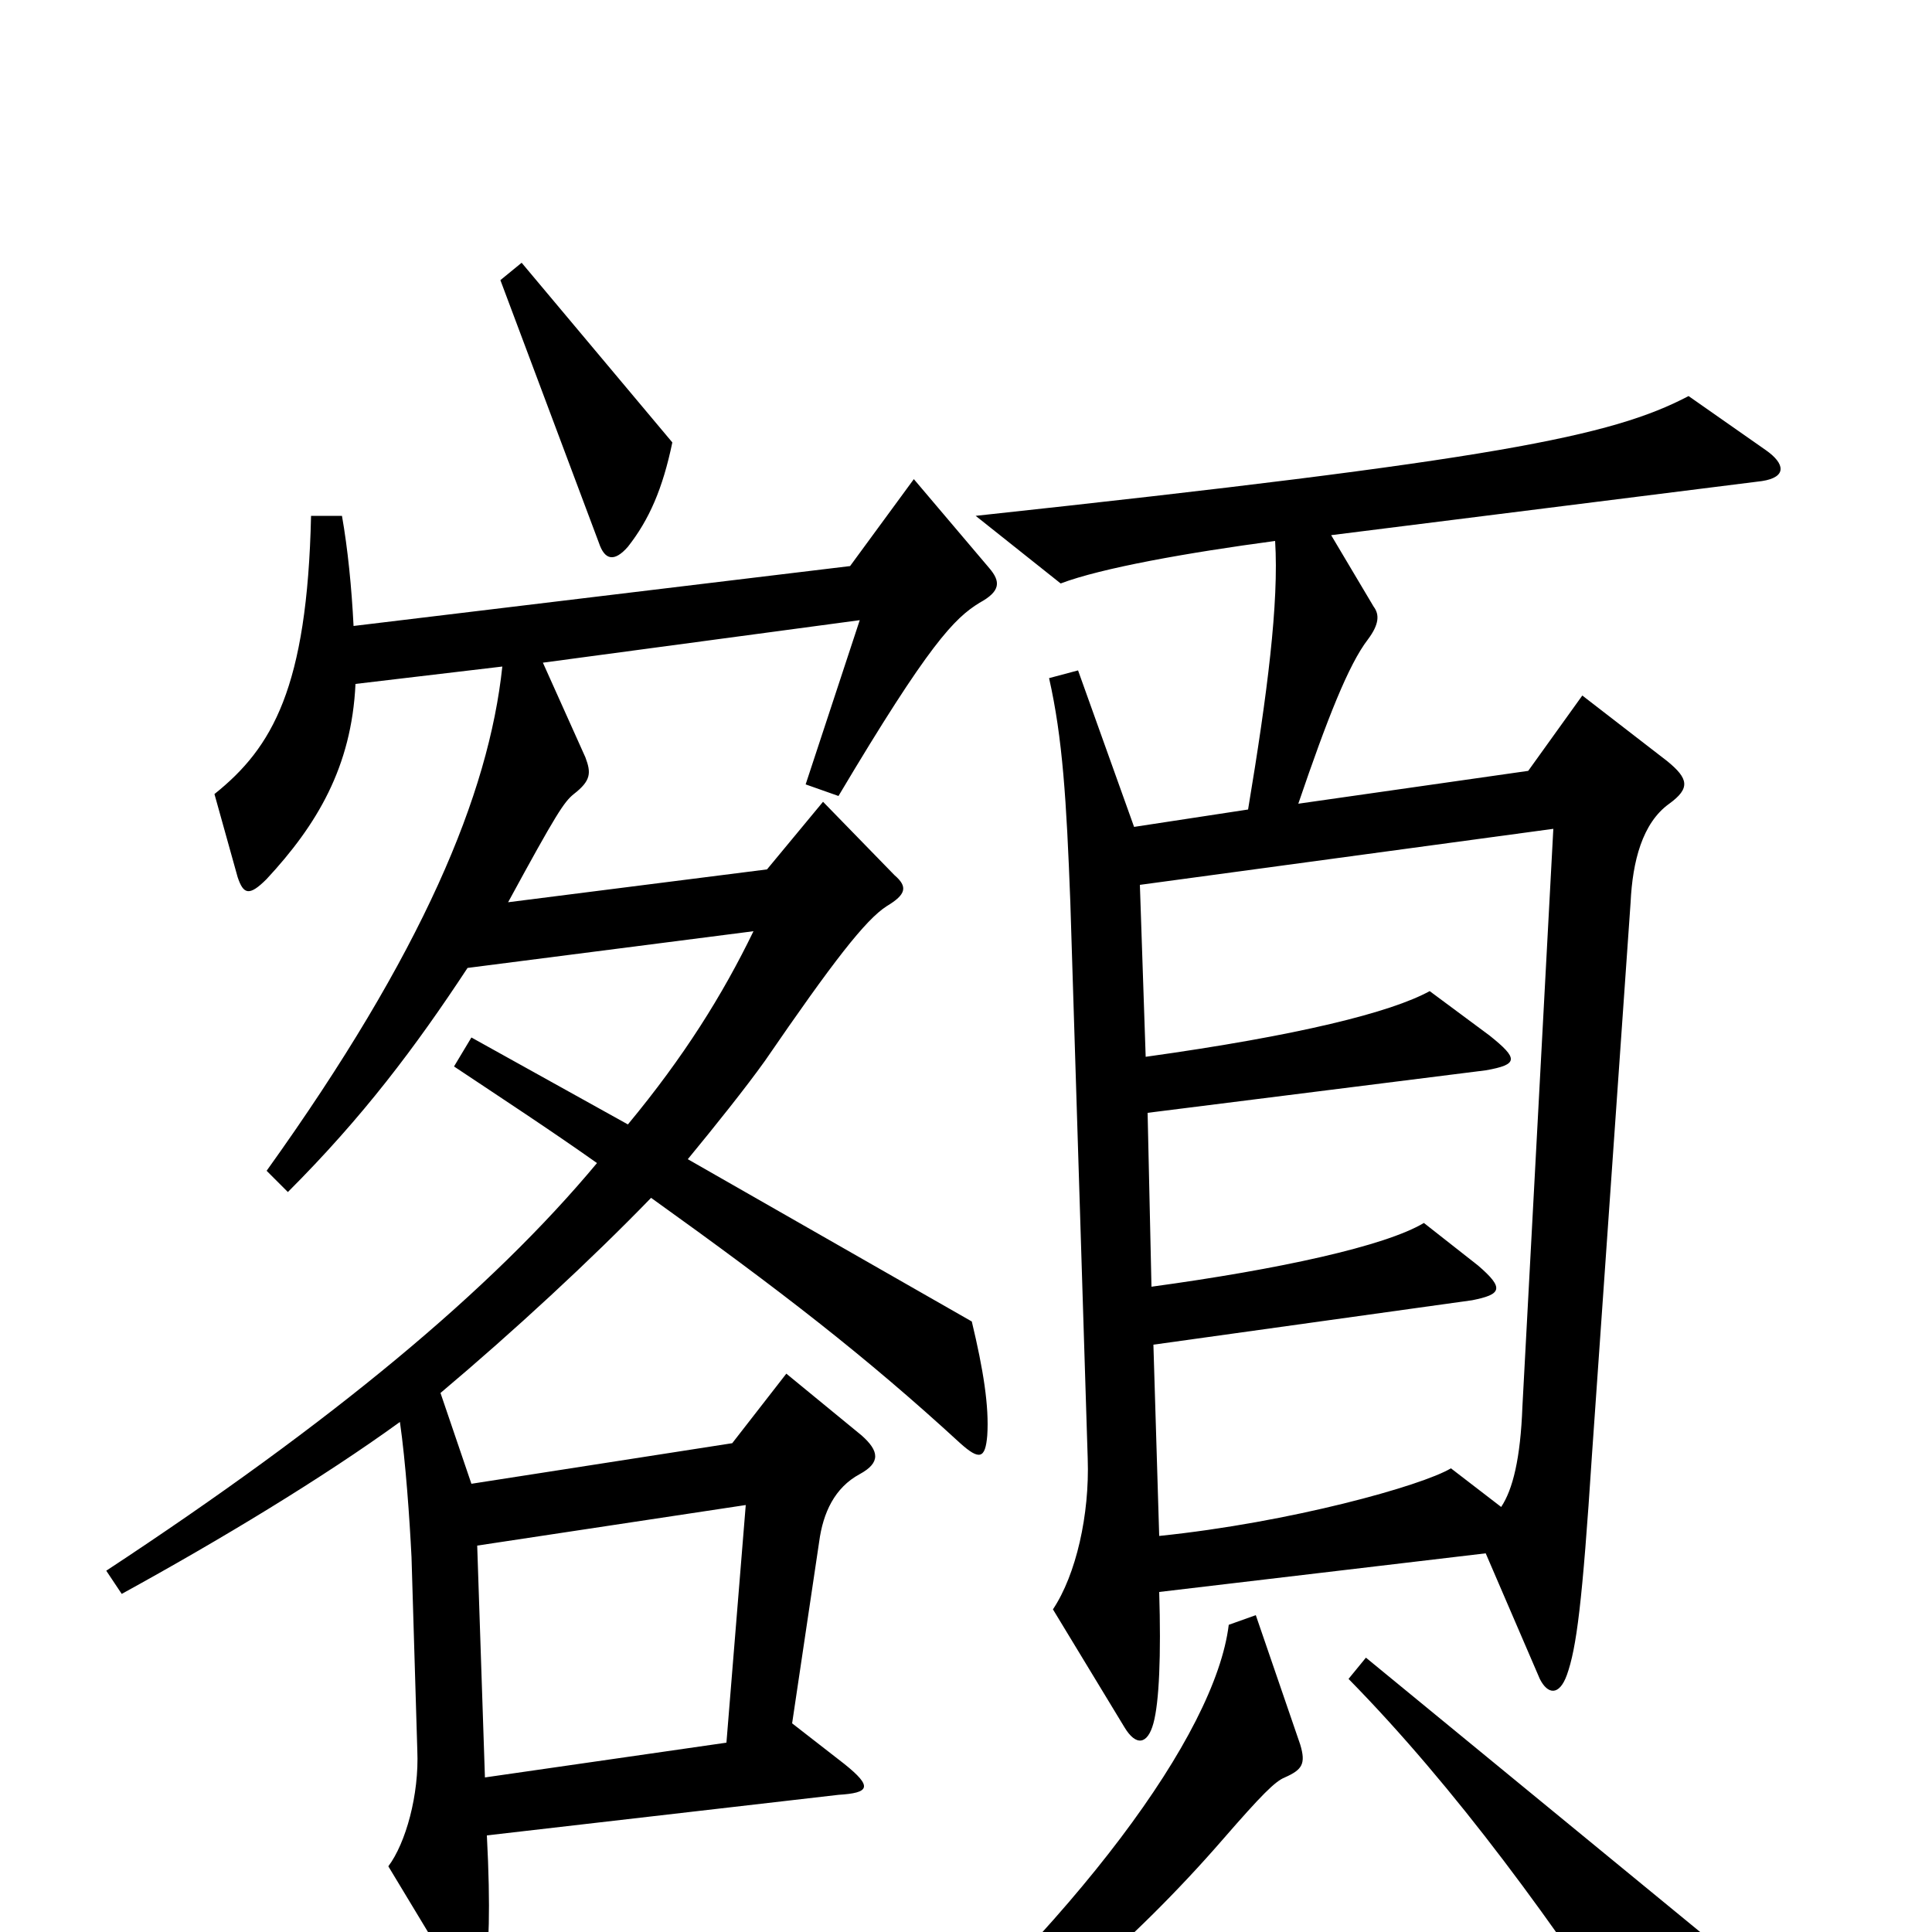 <svg xmlns="http://www.w3.org/2000/svg" viewBox="0 -1000 1000 1000">
	<path fill="#000000" d="M348 -771L270 -864L259 -855L310 -719C313 -710 318 -709 325 -717C336 -731 343 -747 348 -771ZM914 -767L874 -795C834 -774 774 -762 505 -733L549 -698C570 -706 615 -714 660 -720C662 -688 656 -641 646 -581L587 -572L558 -653L543 -649C550 -618 552 -586 554 -533L563 -245C564 -216 557 -185 545 -167L582 -106C588 -96 594 -97 597 -108C600 -119 601 -143 600 -176L769 -196L797 -131C801 -123 807 -122 811 -133C816 -147 819 -170 824 -247L844 -533C845 -554 850 -574 864 -584C875 -592 874 -597 863 -606L819 -640L791 -601L672 -584C687 -628 698 -656 708 -669C714 -677 714 -682 711 -686L689 -723L912 -751C925 -753 924 -760 914 -767ZM512 -706L473 -752L440 -707L183 -676C182 -696 180 -716 177 -733H161C159 -644 141 -613 111 -589L123 -546C126 -537 129 -536 138 -545C164 -573 182 -603 184 -646L260 -655C253 -589 219 -507 138 -394L149 -383C188 -422 215 -458 242 -499L390 -518C374 -485 354 -453 325 -418L244 -463L235 -448C259 -432 285 -415 309 -398C254 -332 172 -264 55 -187L63 -175C114 -203 167 -235 207 -264C210 -243 212 -214 213 -194L216 -94C217 -71 210 -46 201 -34L236 24C243 36 248 36 251 21C253 10 254 -12 252 -50L434 -71C450 -72 452 -75 437 -87L410 -108L424 -202C426 -217 432 -230 445 -237C456 -243 455 -249 446 -257L407 -289L379 -253L244 -232L228 -279C266 -311 306 -348 337 -380C404 -332 448 -298 497 -253C507 -244 510 -245 511 -257C512 -272 509 -291 503 -316L356 -400C370 -417 386 -437 396 -451C431 -502 448 -524 459 -531C469 -537 470 -541 463 -547L426 -585L397 -550L263 -533C288 -579 292 -585 297 -589C306 -596 306 -600 303 -608L281 -657L445 -679L417 -594L434 -588C481 -667 494 -680 507 -688C518 -694 518 -699 512 -706ZM880 0L707 -142L698 -131C753 -75 805 -4 854 72C862 84 868 83 871 72C876 53 879 28 880 0ZM673 -97L650 -164L636 -159C629 -102 557 -5 446 91L454 102C529 56 587 5 633 -48C653 -71 660 -78 665 -80C674 -84 676 -87 673 -97ZM804 -571L788 -272C787 -245 783 -229 777 -220L751 -240C736 -231 668 -212 600 -205L597 -304L762 -327C777 -330 779 -333 765 -345L737 -367C717 -355 662 -343 596 -334L594 -424L769 -446C786 -449 786 -452 771 -464L740 -487C720 -476 672 -464 593 -453L590 -542ZM386 -221L376 -98L251 -80L247 -200Z"/>
</svg>